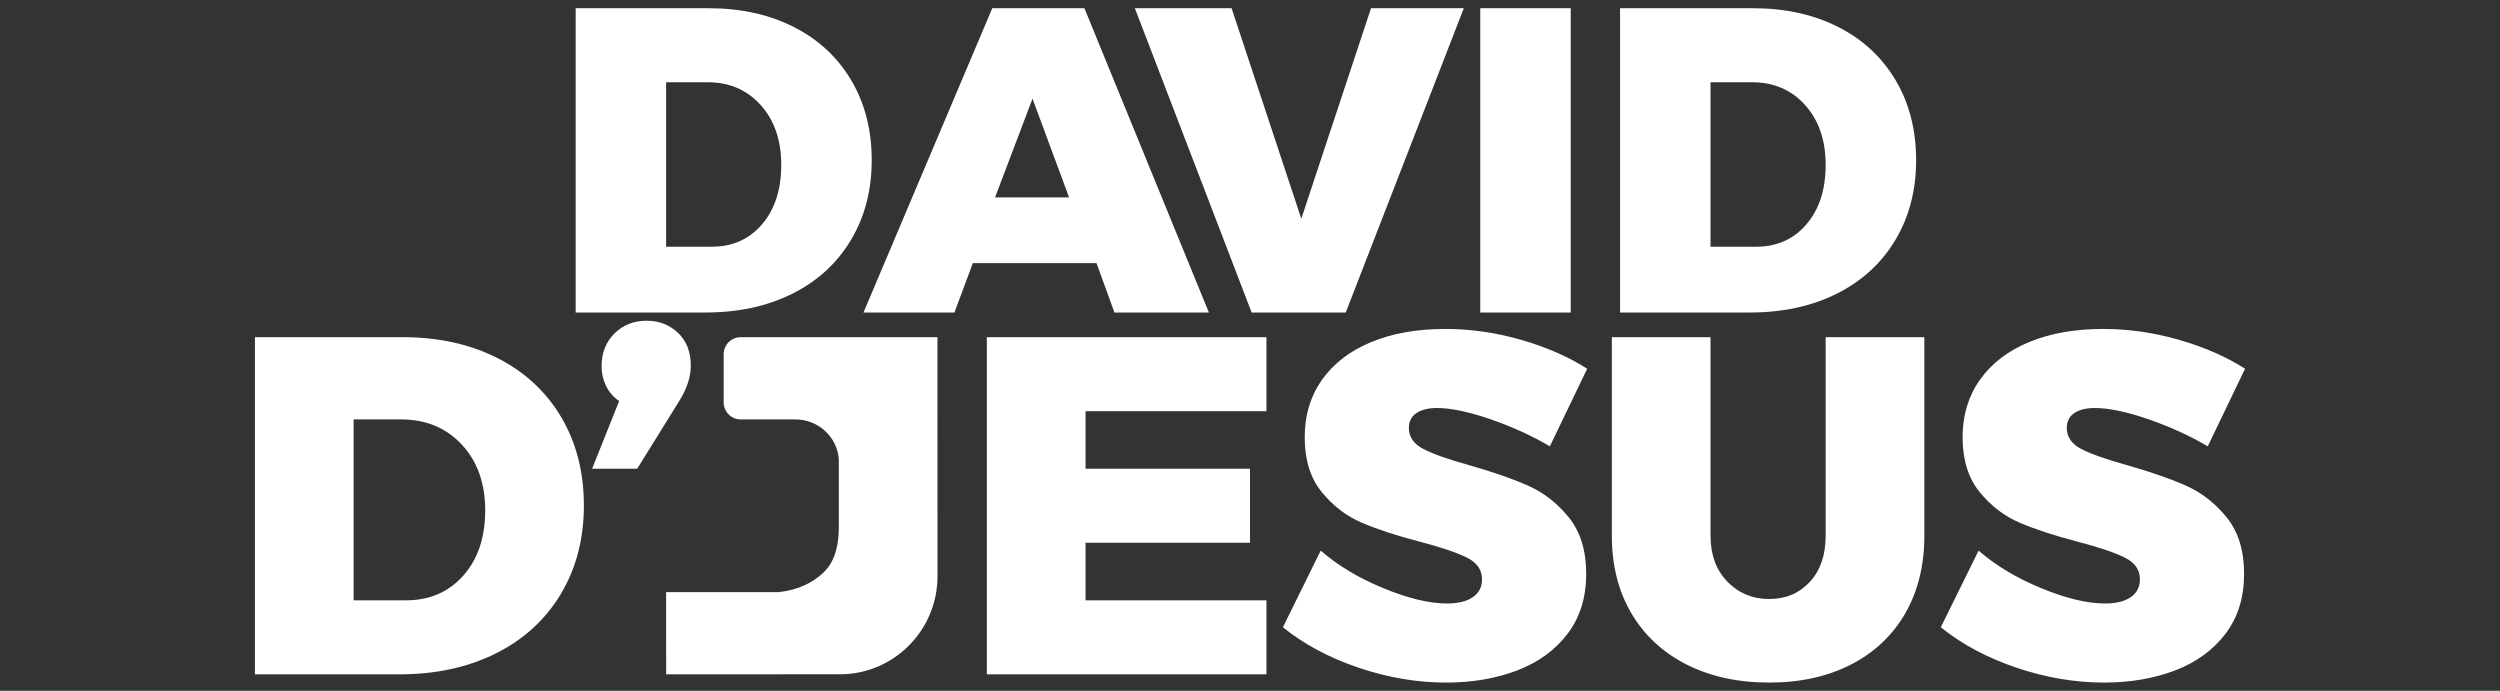 <?xml version="1.0" encoding="UTF-8"?>
<svg width="304px" height="84px" viewBox="0 0 304 84" version="1.1" xmlns="http://www.w3.org/2000/svg" xmlns:xlink="http://www.w3.org/1999/xlink">
    <rect x="0" y="0" width="304" height="84" fill="#333333" stroke="none"/>
    <title>logo-light</title>
    <g id="logo-light" stroke="none" stroke-width="1" fill="none" fill-rule="evenodd">
        <path d="M175.736,40 C178.84,40 181.923,40.442 184.985,41.327 C188.049,42.211 190.722,43.381 193,44.836 L188.464,54.274 C186.262,52.976 183.847,51.876 181.216,50.971 C178.584,50.066 176.424,49.614 174.735,49.614 C173.674,49.614 172.84,49.821 172.232,50.234 C171.623,50.647 171.319,51.246 171.319,52.033 C171.319,53.135 171.908,53.989 173.085,54.599 C174.264,55.208 176.13,55.867 178.682,56.574 C181.589,57.401 183.985,58.236 185.87,59.082 C187.755,59.927 189.395,61.215 190.789,62.944 C192.184,64.674 192.881,66.956 192.881,69.787 C192.881,72.658 192.126,75.086 190.613,77.072 C189.101,79.057 187.059,80.542 184.485,81.526 C181.913,82.507 179.035,83 175.855,83 C172.32,83 168.775,82.399 165.22,81.2 C161.665,80.001 158.592,78.36 156,76.276 L160.596,66.956 C162.676,68.766 165.22,70.289 168.224,71.527 C171.229,72.767 173.812,73.385 175.973,73.385 C177.308,73.385 178.348,73.129 179.095,72.618 C179.841,72.108 180.214,71.38 180.214,70.436 C180.214,69.296 179.605,68.42 178.388,67.811 C177.171,67.202 175.286,66.561 172.732,65.893 C169.865,65.147 167.488,64.371 165.603,63.565 C163.717,62.758 162.087,61.51 160.713,59.819 C159.338,58.129 158.651,55.906 158.651,53.153 C158.651,50.48 159.358,48.149 160.772,46.163 C162.186,44.178 164.178,42.655 166.752,41.592 C169.324,40.53 172.32,40 175.736,40 Z M208,41 L208,65.143 C208,67.453 208.681,69.314 210.043,70.723 C211.405,72.133 213.107,72.839 215.15,72.839 C217.153,72.839 218.796,72.143 220.077,70.753 C221.358,69.363 222,67.492 222,65.143 L222,41 L234,41 L234,65.143 C234,68.745 233.229,71.888 231.687,74.57 C230.146,77.253 227.949,79.329 225.101,80.798 C222.25,82.265 218.933,83 215.147,83 C211.32,83 207.964,82.265 205.075,80.798 C202.187,79.329 199.952,77.253 198.371,74.57 C196.79,71.888 196,68.745 196,65.143 L196,41 L208,41 Z M255.736,40 C258.84,40 261.923,40.442 264.986,41.327 C268.049,42.211 270.722,43.381 273,44.836 L268.464,54.274 C266.263,52.976 263.847,51.876 261.216,50.971 C258.585,50.066 256.424,49.614 254.735,49.614 C253.674,49.614 252.84,49.821 252.232,50.234 C251.623,50.647 251.319,51.246 251.319,52.033 C251.319,53.135 251.908,53.989 253.085,54.599 C254.264,55.208 256.13,55.867 258.682,56.574 C261.589,57.401 263.985,58.236 265.87,59.082 C267.755,59.927 269.396,61.215 270.789,62.944 C272.184,64.674 272.882,66.956 272.882,69.787 C272.882,72.658 272.126,75.086 270.613,77.072 C269.101,79.057 267.059,80.542 264.486,81.526 C261.913,82.507 259.036,83 255.855,83 C252.321,83 248.775,82.399 245.221,81.2 C241.665,80.001 238.592,78.36 236,76.276 L240.597,66.956 C242.677,68.766 245.221,70.289 248.225,71.527 C251.23,72.767 253.812,73.385 255.973,73.385 C257.309,73.385 258.348,73.129 259.095,72.618 C259.841,72.108 260.215,71.38 260.215,70.436 C260.215,69.296 259.605,68.42 258.388,67.811 C257.171,67.202 255.286,66.561 252.733,65.893 C249.865,65.147 247.489,64.371 245.604,63.565 C243.717,62.758 242.087,61.51 240.713,59.819 C239.338,58.129 238.651,55.906 238.651,53.153 C238.651,50.48 239.358,48.149 240.772,46.163 C242.186,44.178 244.179,42.655 246.752,41.592 C249.324,40.53 252.32,40 255.736,40 Z M48.953,41 C53.319,41 57.169,41.849 60.502,43.545 C63.835,45.241 66.419,47.639 68.251,50.738 C70.083,53.838 71,57.416 71,61.471 C71,65.526 70.064,69.113 68.192,72.233 C66.322,75.353 63.69,77.76 60.297,79.456 C56.906,81.152 52.988,82 48.544,82 L31,82 L31,41 L48.953,41 Z M154,41 L154,50 L132,50 L132,57 L152,57 L152,66 L132,66 L132,73 L154,73 L154,82 L120,82 L120,41 L154,41 Z M113.994,41 L114,70.076 C114,76.646 108.685,81.99 102.153,81.992 L102.153,81.992 L81.004,82 L81,72.005 L94.719,72 C97.005,71.748 98.733,70.897 99.982,69.765 C100.848,68.979 102,67.535 102,64.073 L102,64.073 L102,55.833 C101.795,53.135 99.52,51 96.715,51 L96.715,51 L90.067,51 C88.926,51 88,50.074 88,48.933 L88,48.933 L88,43.067 C88,41.926 88.926,41 90.067,41 L90.067,41 L113.994,41 Z M48.756,51 L43,51 L43,73 L49.362,73 C52.233,73 54.554,72 56.332,70 C58.111,68 59,65.353 59,62.059 C59,58.765 58.05,56.099 56.151,54.06 C54.251,52.02 51.788,51 48.756,51 Z M78.635,39 C80.134,39 81.403,39.49 82.442,40.471 C83.481,41.452 84,42.785 84,44.472 C84,45.844 83.519,47.294 82.557,48.824 L77.481,57 L72,57 L75.289,48.765 C74.596,48.295 74.067,47.687 73.701,46.942 C73.336,46.197 73.153,45.393 73.153,44.529 C73.153,42.922 73.672,41.598 74.712,40.56 C75.75,39.521 77.057,39 78.635,39 Z M86.158,1 C90.089,1 93.553,1.765 96.553,3.295 C99.552,4.826 101.878,6.99 103.526,9.788 C105.175,12.585 106,15.814 106,19.473 C106,23.133 105.158,26.371 103.474,29.185 C101.789,32 99.421,34.173 96.369,35.704 C93.315,37.235 89.789,38 85.789,38 L70,38 L70,1 L86.158,1 Z M131.865,1 L147,38 L135.516,38 L133.336,32 L118.294,32 L116.062,38 L105,38 L120.659,1 L131.865,1 Z M149.762,1 L158.238,26.599 L166.715,1 L178,1 L163.642,38 L152.199,38 L138,1 L149.762,1 Z M191,1 L191,38 L180,38 L180,1 L191,1 Z M213.158,1 C217.089,1 220.553,1.765 223.553,3.295 C226.552,4.826 228.878,6.99 230.526,9.788 C232.175,12.585 233,15.814 233,19.473 C233,23.133 232.158,26.371 230.474,29.185 C228.789,32 226.421,34.173 223.369,35.704 C220.315,37.235 216.789,38 212.789,38 L197,38 L197,1 L213.158,1 Z M86.037,10 L81,10 L81,30 L86.569,30 C89.077,30 91.11,29.09 92.666,27.272 C94.221,25.455 95,23.048 95,20.052 C95,17.059 94.168,14.634 92.507,12.781 C90.844,10.927 88.688,10 86.037,10 Z M213.037,10 L208,10 L208,30 L213.569,30 C216.077,30 218.11,29.09 219.666,27.272 C221.221,25.455 222,23.048 222,20.052 C222,17.059 221.168,14.634 219.507,12.781 C217.844,10.927 215.688,10 213.037,10 Z M125.553,12 L121,24 L130,24 L125.553,12 Z" id="logo" fill="#FFFFFF"></path>
    </g>
</svg>